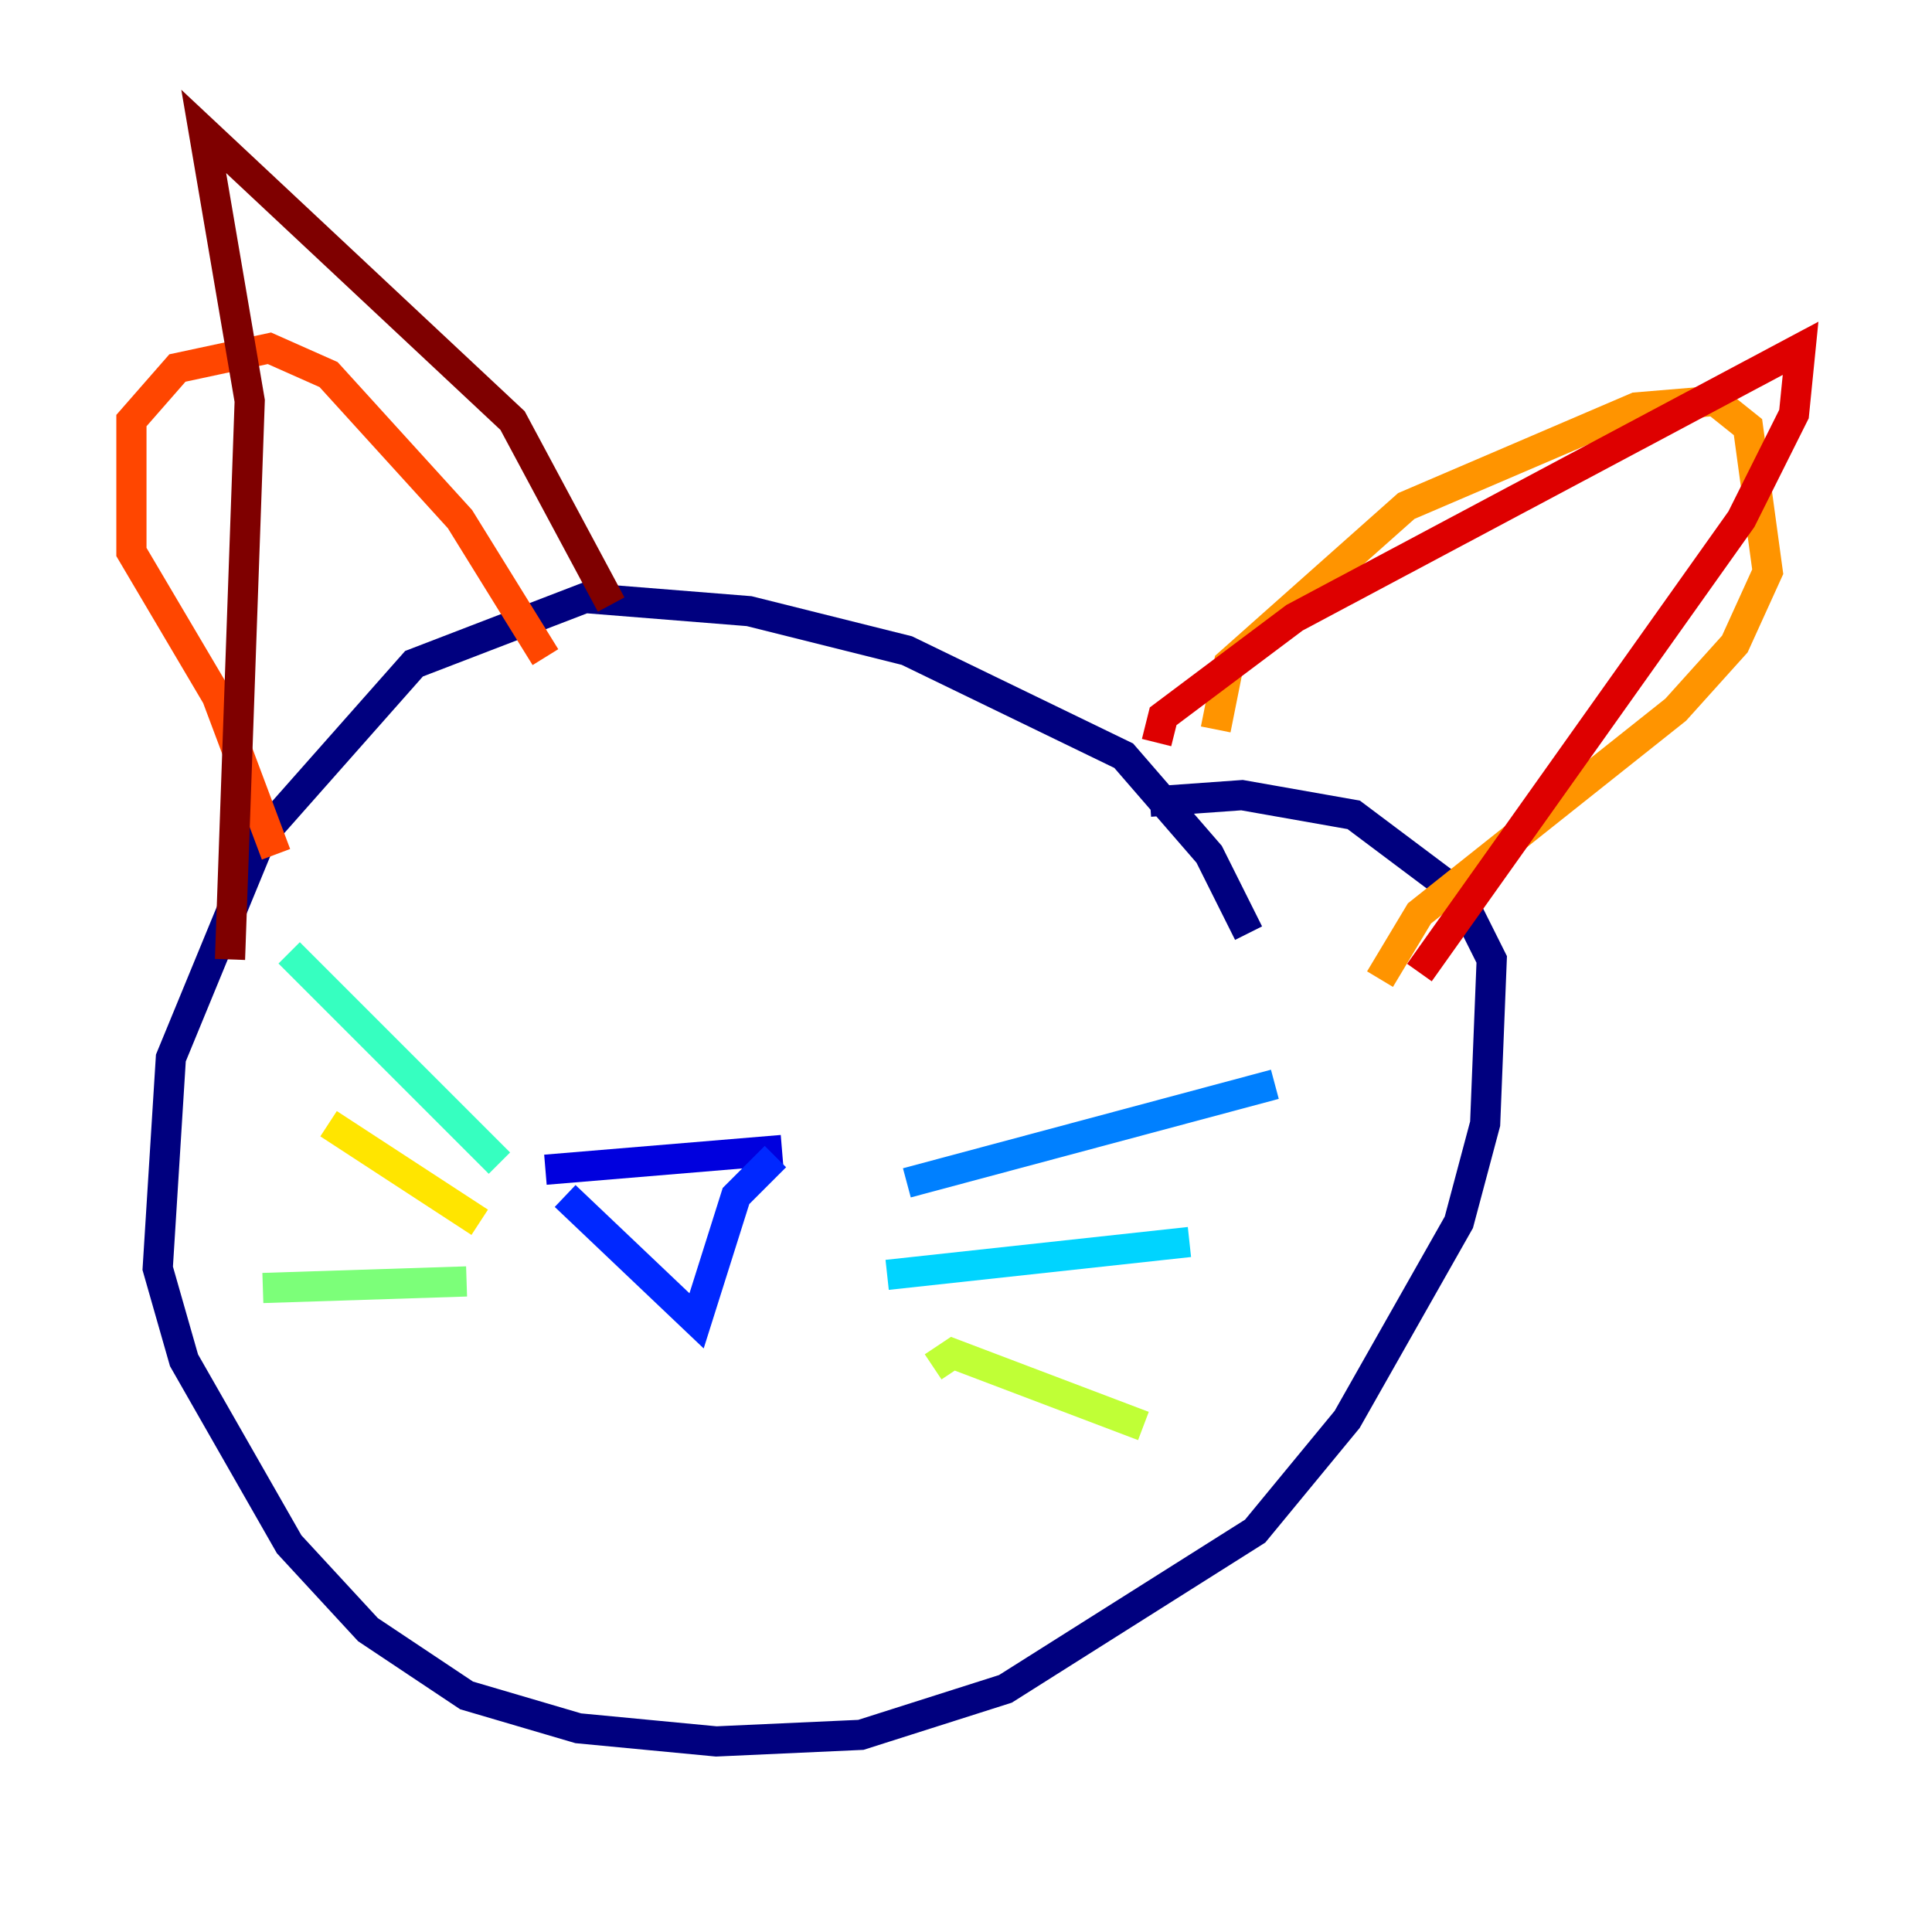 <?xml version="1.0" encoding="utf-8" ?>
<svg baseProfile="tiny" height="128" version="1.2" viewBox="0,0,128,128" width="128" xmlns="http://www.w3.org/2000/svg" xmlns:ev="http://www.w3.org/2001/xml-events" xmlns:xlink="http://www.w3.org/1999/xlink"><defs /><polyline fill="none" points="82.721,61.823 80.109,56.599 74.449,50.068 60.082,43.102 49.633,40.49 38.748,39.619 27.429,43.973 17.415,55.292 11.32,70.095 10.449,84.027 12.191,90.122 19.157,102.313 24.381,107.973 30.912,112.326 38.313,114.503 47.456,115.374 57.034,114.939 66.612,111.891 83.156,101.442 89.252,94.041 96.653,80.98 98.395,74.449 98.83,63.565 96.653,59.211 89.687,53.986 82.286,52.68 76.191,53.116" stroke="#00007f" stroke-width="2" /><polyline fill="none" points="36.136,77.497 51.809,76.191" stroke="#0000de" stroke-width="2" /><polyline fill="none" points="37.442,79.238 46.15,87.51 48.762,79.238 51.374,76.626" stroke="#0028ff" stroke-width="2" /><polyline fill="none" points="60.082,78.367 84.463,71.837" stroke="#0080ff" stroke-width="2" /><polyline fill="none" points="58.776,84.463 78.803,82.286" stroke="#00d4ff" stroke-width="2" /><polyline fill="none" points="33.088,77.061 19.157,63.129" stroke="#36ffc0" stroke-width="2" /><polyline fill="none" points="30.912,84.898 17.415,85.333" stroke="#7cff79" stroke-width="2" /><polyline fill="none" points="61.823,90.558 63.129,89.687 75.755,94.476" stroke="#c0ff36" stroke-width="2" /><polyline fill="none" points="31.782,80.98 21.769,74.449" stroke="#ffe500" stroke-width="2" /><polyline fill="none" points="80.544,48.327 81.415,43.973 93.17,33.524 108.408,26.993 113.633,26.558 115.809,28.299 117.116,37.878 114.939,42.667 111.02,47.02 94.041,60.517 91.429,64.871" stroke="#ff9400" stroke-width="2" /><polyline fill="none" points="36.136,43.537 30.476,34.395 21.769,24.816 17.85,23.075 11.755,24.381 8.707,27.864 8.707,36.571 14.367,46.15 18.286,56.599" stroke="#ff4600" stroke-width="2" /><polyline fill="none" points="76.626,49.197 77.061,47.456 85.769,40.925 119.293,23.075 118.857,27.429 115.374,34.395 94.041,64.435" stroke="#de0000" stroke-width="2" /><polyline fill="none" points="40.49,40.054 33.959,27.864 13.497,8.707 16.544,26.558 15.238,63.565" stroke="#7f0000" stroke-width="2" /></svg>